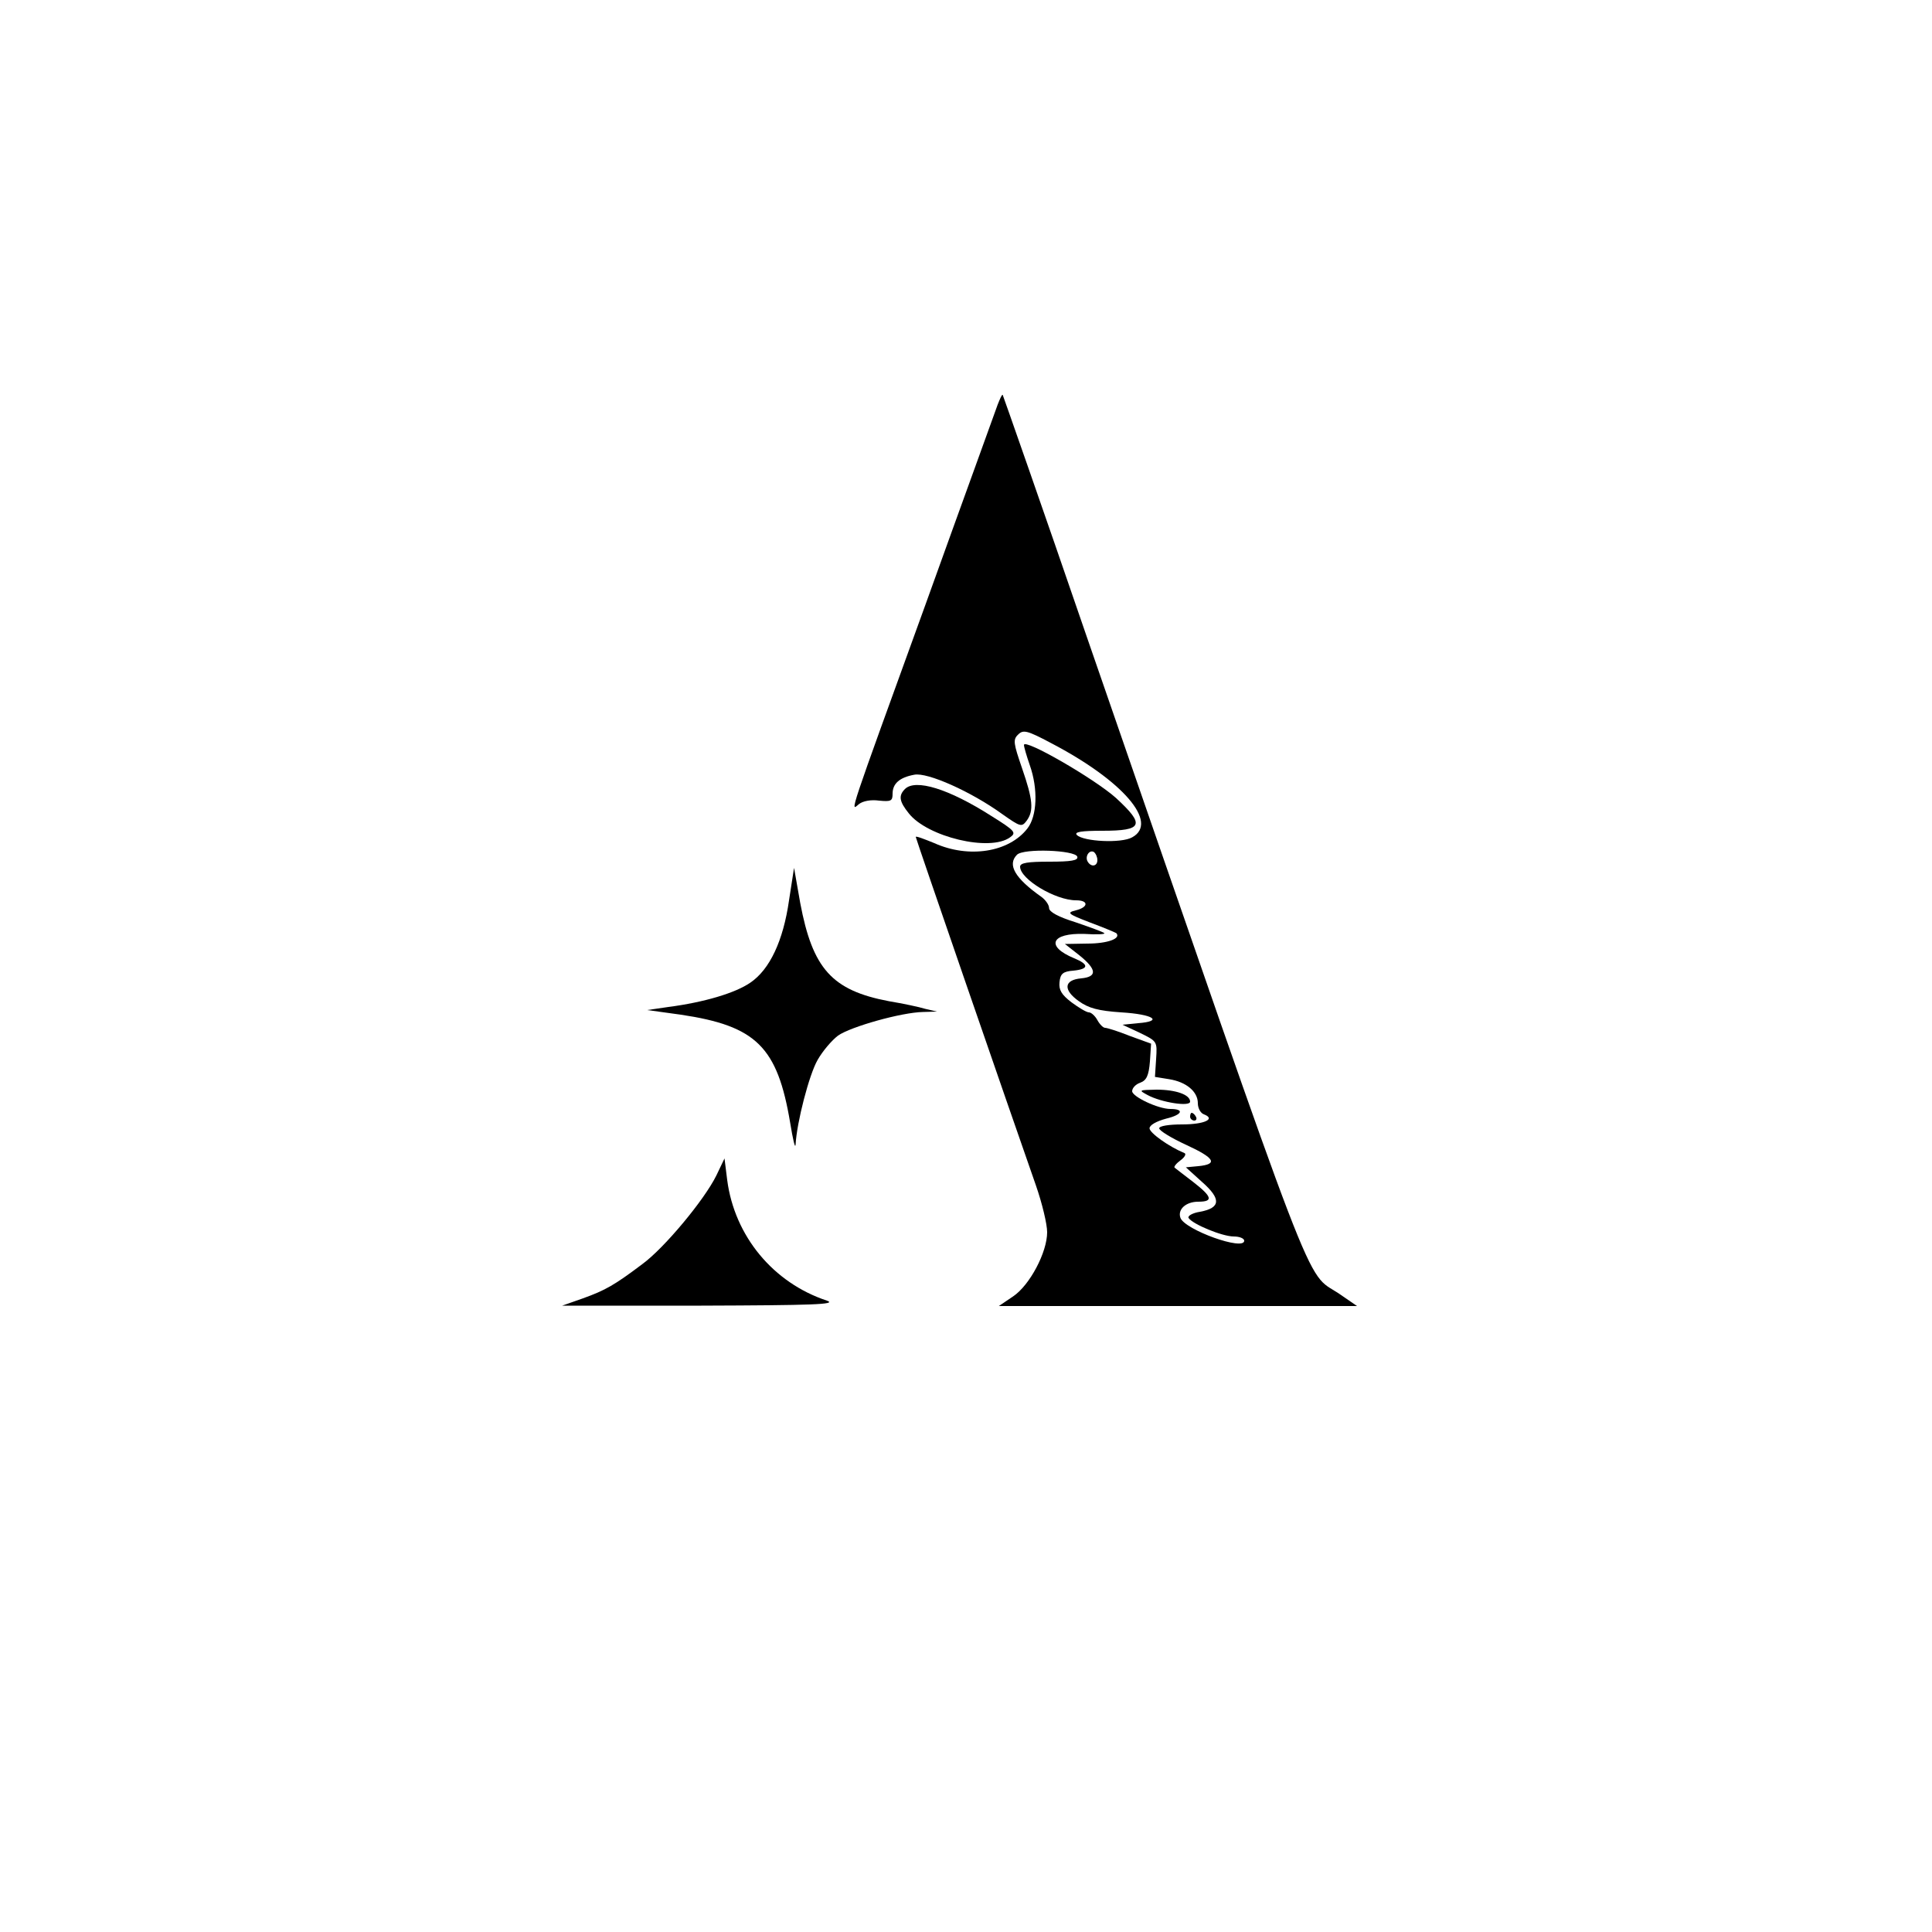 <?xml version="1.0" standalone="no"?>
<!DOCTYPE svg PUBLIC "-//W3C//DTD SVG 20010904//EN"
 "http://www.w3.org/TR/2001/REC-SVG-20010904/DTD/svg10.dtd">
<svg version="1.0" xmlns="http://www.w3.org/2000/svg"
 width="500pt" height="500pt" viewBox="0 0 500 500"
 preserveAspectRatio="xMidYMid meet">

<g transform="translate(0,500) scale(0.1,-0.1)"
fill="#000000" stroke="none">
<path d="M2582 3953 c-5 -15 -90 -248 -187 -518 -203 -560 -195 -535 -172
-516 10 8 31 12 52 9 31 -3 35 -1 35 18 0 26 18 42 56 49 34 7 148 -44 228
-102 47 -33 50 -34 63 -17 19 26 16 55 -12 136 -22 64 -24 74 -10 87 13 13 23
11 85 -22 186 -97 280 -206 210 -244 -28 -16 -126 -11 -143 6 -8 8 12 11 66
11 105 0 111 15 35 85 -56 50 -238 155 -238 137 0 -5 7 -29 15 -52 22 -62 19
-132 -6 -164 -48 -62 -152 -78 -241 -38 -27 11 -48 19 -48 16 0 -4 243 -708
311 -902 16 -46 29 -100 29 -121 0 -52 -45 -137 -88 -166 l-37 -25 464 0 463
0 -48 33 c-88 58 -46 -51 -649 1692 -119 347 -219 631 -220 633 -2 2 -7 -10
-13 -25z m206 -1170 c3 -10 -16 -13 -72 -13 -56 0 -76 -3 -76 -13 0 -32 91
-87 145 -87 33 0 32 -18 -1 -26 -24 -6 -21 -9 36 -31 35 -13 66 -26 69 -28 13
-14 -23 -27 -75 -27 l-58 -1 37 -29 c46 -37 47 -56 5 -60 -45 -4 -47 -30 -6
-59 25 -18 50 -25 110 -29 83 -5 110 -23 43 -28 l-40 -4 45 -21 c45 -22 45
-22 42 -68 l-3 -46 37 -6 c44 -7 74 -32 74 -62 0 -13 7 -26 16 -29 31 -12 1
-26 -57 -26 -34 0 -59 -4 -59 -10 0 -6 31 -25 70 -43 74 -34 83 -50 31 -55
l-32 -3 42 -38 c50 -44 48 -67 -5 -77 -20 -3 -33 -11 -30 -16 10 -16 87 -48
117 -48 15 0 27 -5 27 -11 0 -27 -153 28 -165 59 -8 22 14 42 46 42 40 0 36
13 -13 51 -24 18 -45 35 -48 37 -3 2 4 11 15 19 11 8 16 17 10 19 -39 16 -90
52 -90 64 0 8 17 18 43 25 42 10 48 25 11 25 -32 0 -99 32 -99 46 0 8 9 18 21
22 16 6 22 18 25 55 l3 46 -55 20 c-30 12 -59 21 -64 21 -5 0 -14 9 -20 20 -6
11 -16 20 -22 20 -6 0 -26 12 -45 26 -26 20 -33 32 -31 52 2 22 9 28 36 30 40
4 41 16 2 32 -75 31 -60 66 27 63 31 -2 54 -1 51 2 -3 3 -36 15 -74 28 -45 14
-69 27 -69 37 0 8 -9 21 -20 29 -68 48 -89 83 -63 109 17 17 150 12 156 -5z
m52 -9 c0 -16 -16 -19 -25 -4 -8 13 4 32 16 25 5 -4 9 -13 9 -21z"/>
<path d="M2970 2166 c35 -19 110 -31 110 -17 0 18 -37 31 -87 31 -46 -1 -47
-1 -23 -14z"/>
<path d="M3080 2110 c0 -5 5 -10 11 -10 5 0 7 5 4 10 -3 6 -8 10 -11 10 -2 0
-4 -4 -4 -10z"/>
<path d="M2342 2958 c-17 -17 -15 -32 10 -63 48 -61 210 -100 262 -62 17 12
13 17 -48 55 -111 71 -197 97 -224 70z"/>
<path d="M2042 2670 c-15 -105 -50 -179 -100 -213 -39 -27 -120 -51 -212 -63
l-55 -8 87 -12 c195 -29 250 -83 283 -280 7 -43 13 -69 14 -56 3 57 35 181 57
219 13 23 37 51 53 63 33 23 164 60 220 61 l36 1 -30 7 c-16 5 -59 14 -95 20
-147 28 -197 84 -229 254 l-16 91 -13 -84z"/>
<path d="M1854 1958 c-31 -63 -134 -187 -191 -229 -73 -55 -96 -68 -154 -89
l-54 -19 360 0 c288 1 353 3 325 13 -139 46 -239 167 -258 312 l-7 56 -21 -44z"/>
</g>
</svg>
